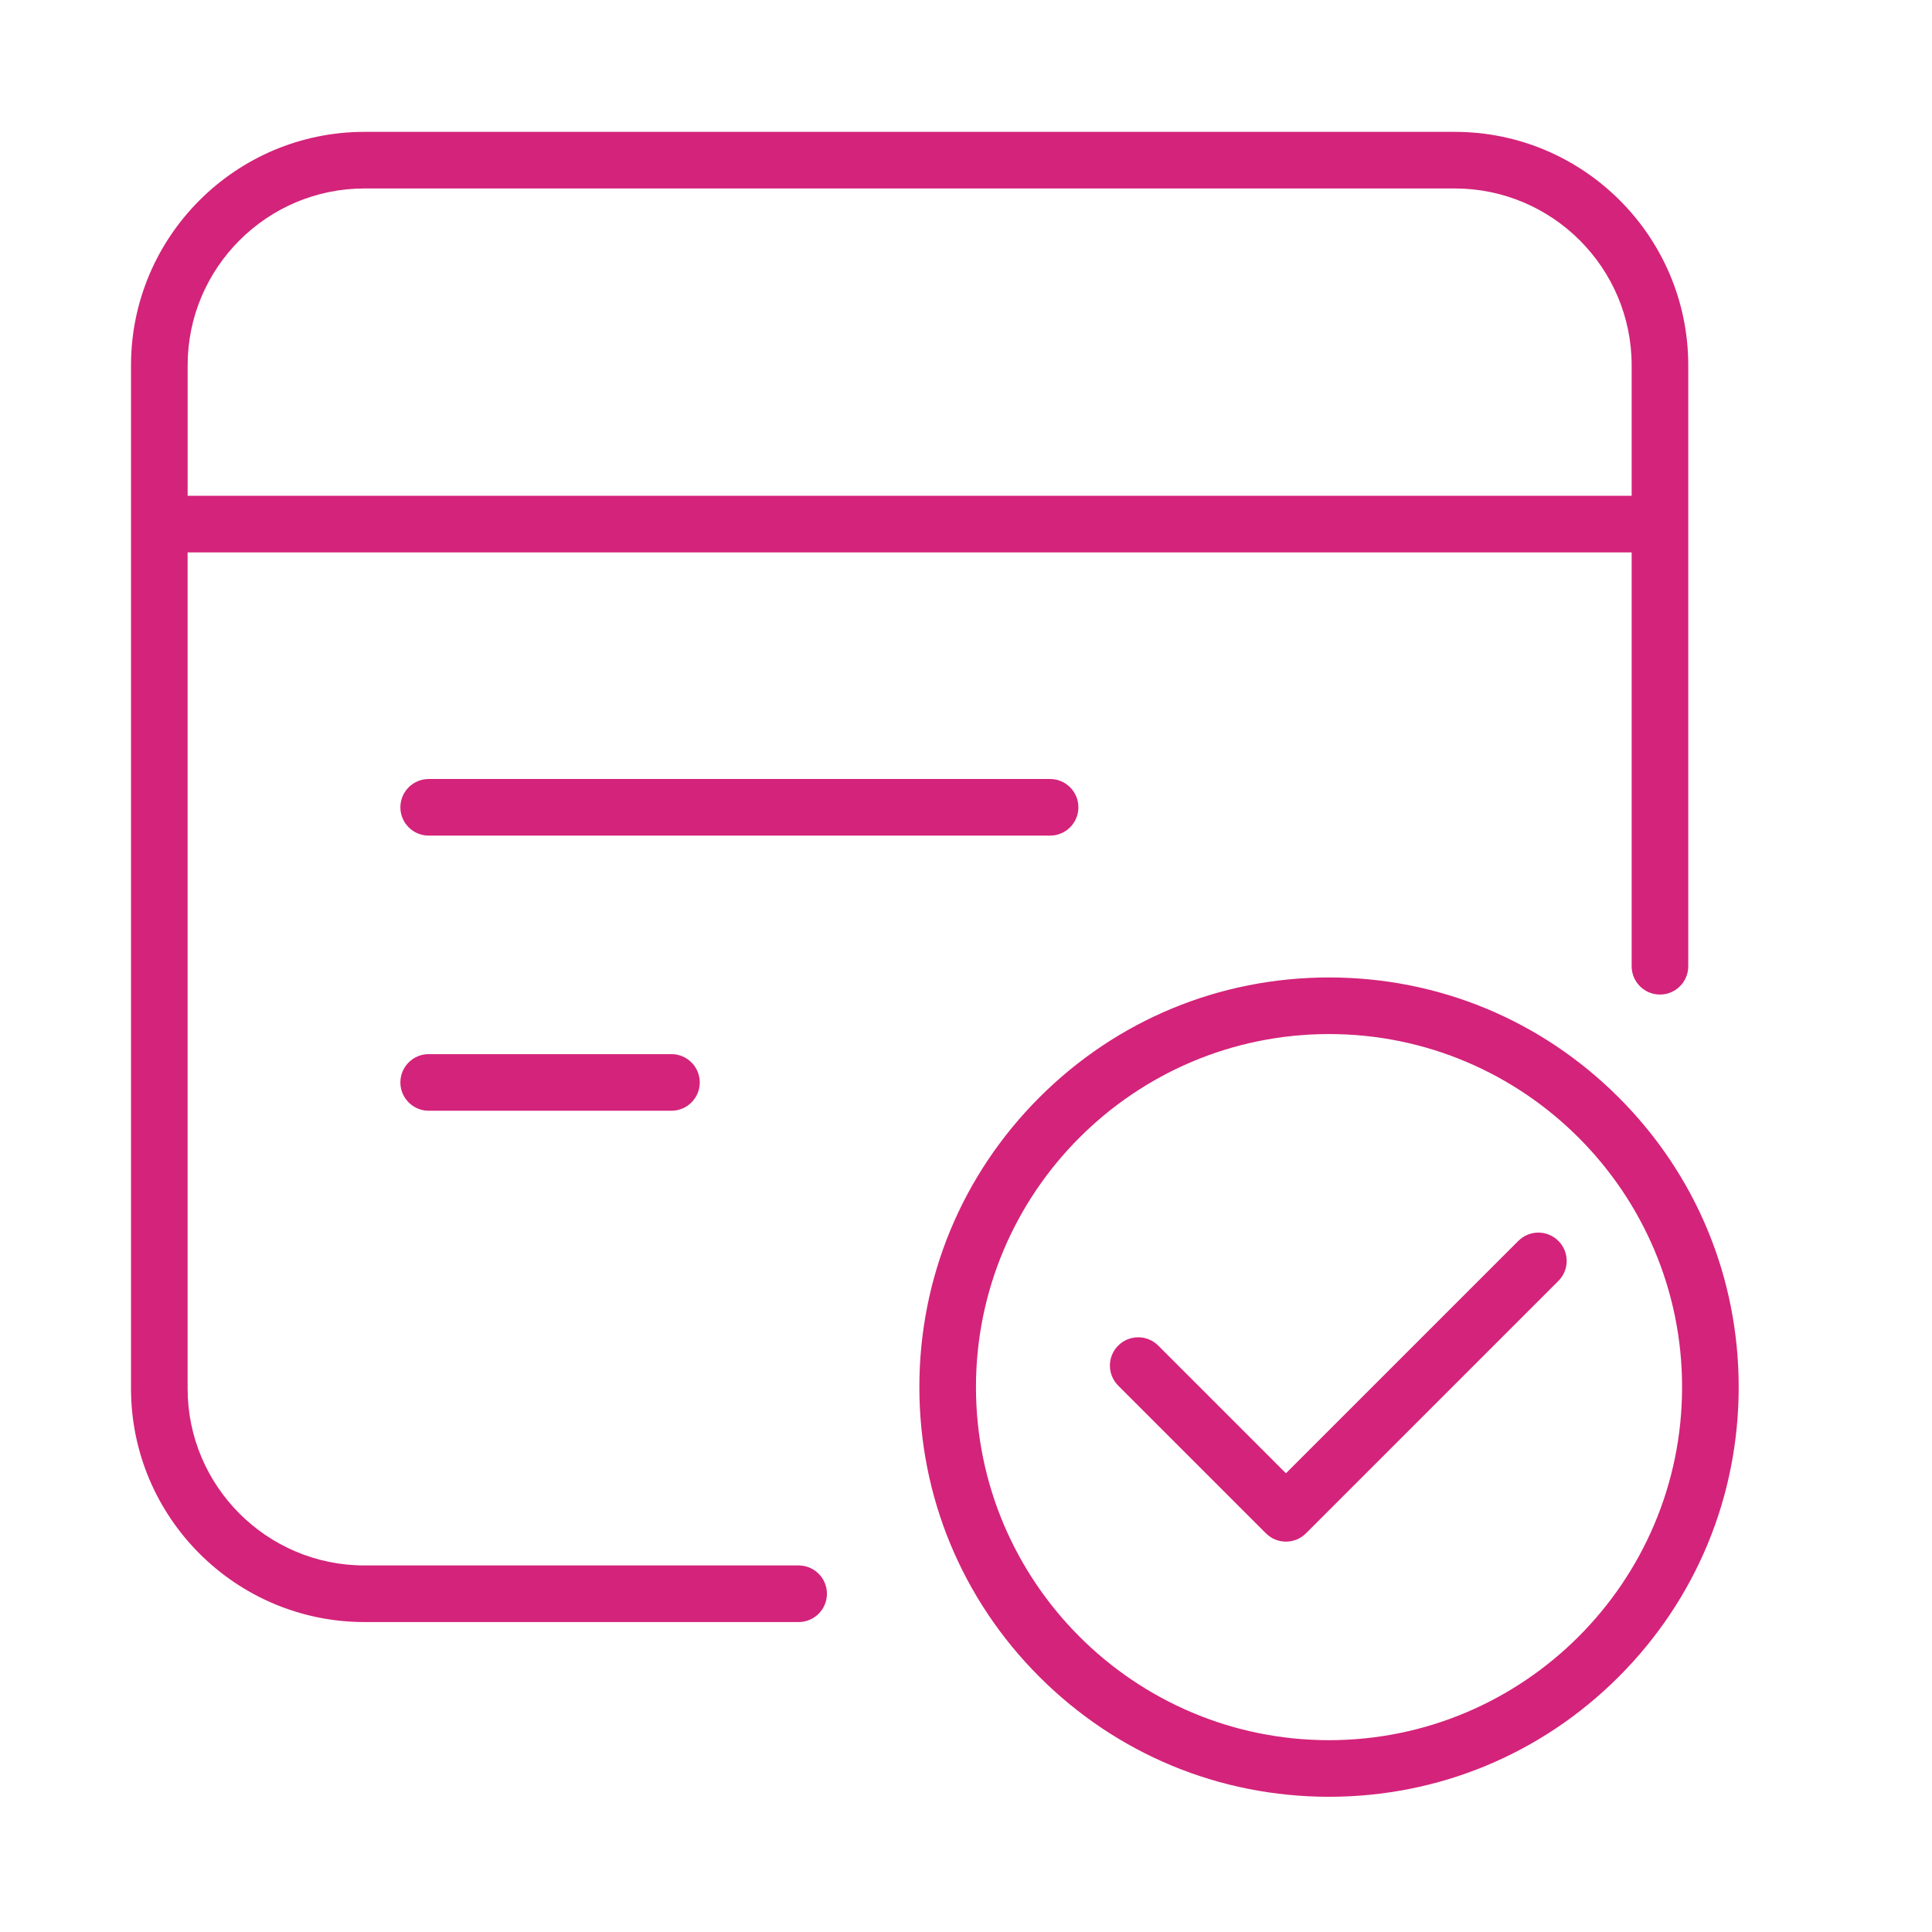 <?xml version="1.0" standalone="no"?><!DOCTYPE svg PUBLIC "-//W3C//DTD SVG 1.1//EN" "http://www.w3.org/Graphics/SVG/1.1/DTD/svg11.dtd"><svg t="1651834686973" class="icon" viewBox="0 0 1024 1024" version="1.1" xmlns="http://www.w3.org/2000/svg" p-id="2235" xmlns:xlink="http://www.w3.org/1999/xlink" width="200" height="200"><defs><style type="text/css">@font-face { font-family: feedback-iconfont; src: url("//at.alicdn.com/t/font_1031158_u69w8yhxdu.woff2?t=1630033759944") format("woff2"), url("//at.alicdn.com/t/font_1031158_u69w8yhxdu.woff?t=1630033759944") format("woff"), url("//at.alicdn.com/t/font_1031158_u69w8yhxdu.ttf?t=1630033759944") format("truetype"); }
</style></defs><path d="M423.3 829.72H193.19c-51.69 0-93.75-42.05-93.75-93.75v-443.2h765.37v219.36c0 8.28 6.72 15 15 15s15-6.71 15-15V193.64c0-68.23-55.51-123.75-123.75-123.75H193.19c-68.23 0-123.75 55.51-123.75 123.75v542.33c0 68.24 55.51 123.75 123.75 123.75h230.1c8.28 0 15-6.72 15-15s-6.72-15-15-15zM193.19 99.89h577.87c51.69 0 93.75 42.06 93.75 93.75v69.13H99.45v-69.13c0-51.69 42.06-93.75 93.75-93.75z m664.75 481.78c-41.01-41.01-95.54-63.6-153.53-63.6s-112.52 22.58-153.53 63.6-63.6 95.54-63.6 153.53 22.59 112.52 63.6 153.53 95.54 63.6 153.53 63.6 112.52-22.58 153.53-63.6c41.01-41.01 63.6-95.54 63.6-153.53s-22.58-112.52-63.6-153.53zM704.41 922.33c-103.18 0-187.13-83.95-187.13-187.13s83.95-187.13 187.13-187.13 187.13 83.95 187.13 187.13-83.95 187.13-187.13 187.13zM825.98 657.7c5.86 5.86 5.86 15.36 0 21.21L692.19 812.7c-2.93 2.93-6.77 4.39-10.61 4.39s-7.68-1.46-10.61-4.39l-78.3-78.3c-5.86-5.86-5.86-15.36 0-21.21 5.86-5.86 15.36-5.86 21.21 0l67.69 67.69L804.75 657.7c5.86-5.86 15.36-5.86 21.21 0zM556.57 442.89H227.21c-8.28 0-15-6.72-15-15s6.72-15 15-15h329.36c8.28 0 15 6.72 15 15s-6.72 15-15 15zM355.89 558.71c8.28 0 15 6.72 15 15s-6.72 15-15 15H227.21c-8.28 0-15-6.72-15-15s6.72-15 15-15h128.68z" p-id="2236" fill="#d4237a"></path></svg>